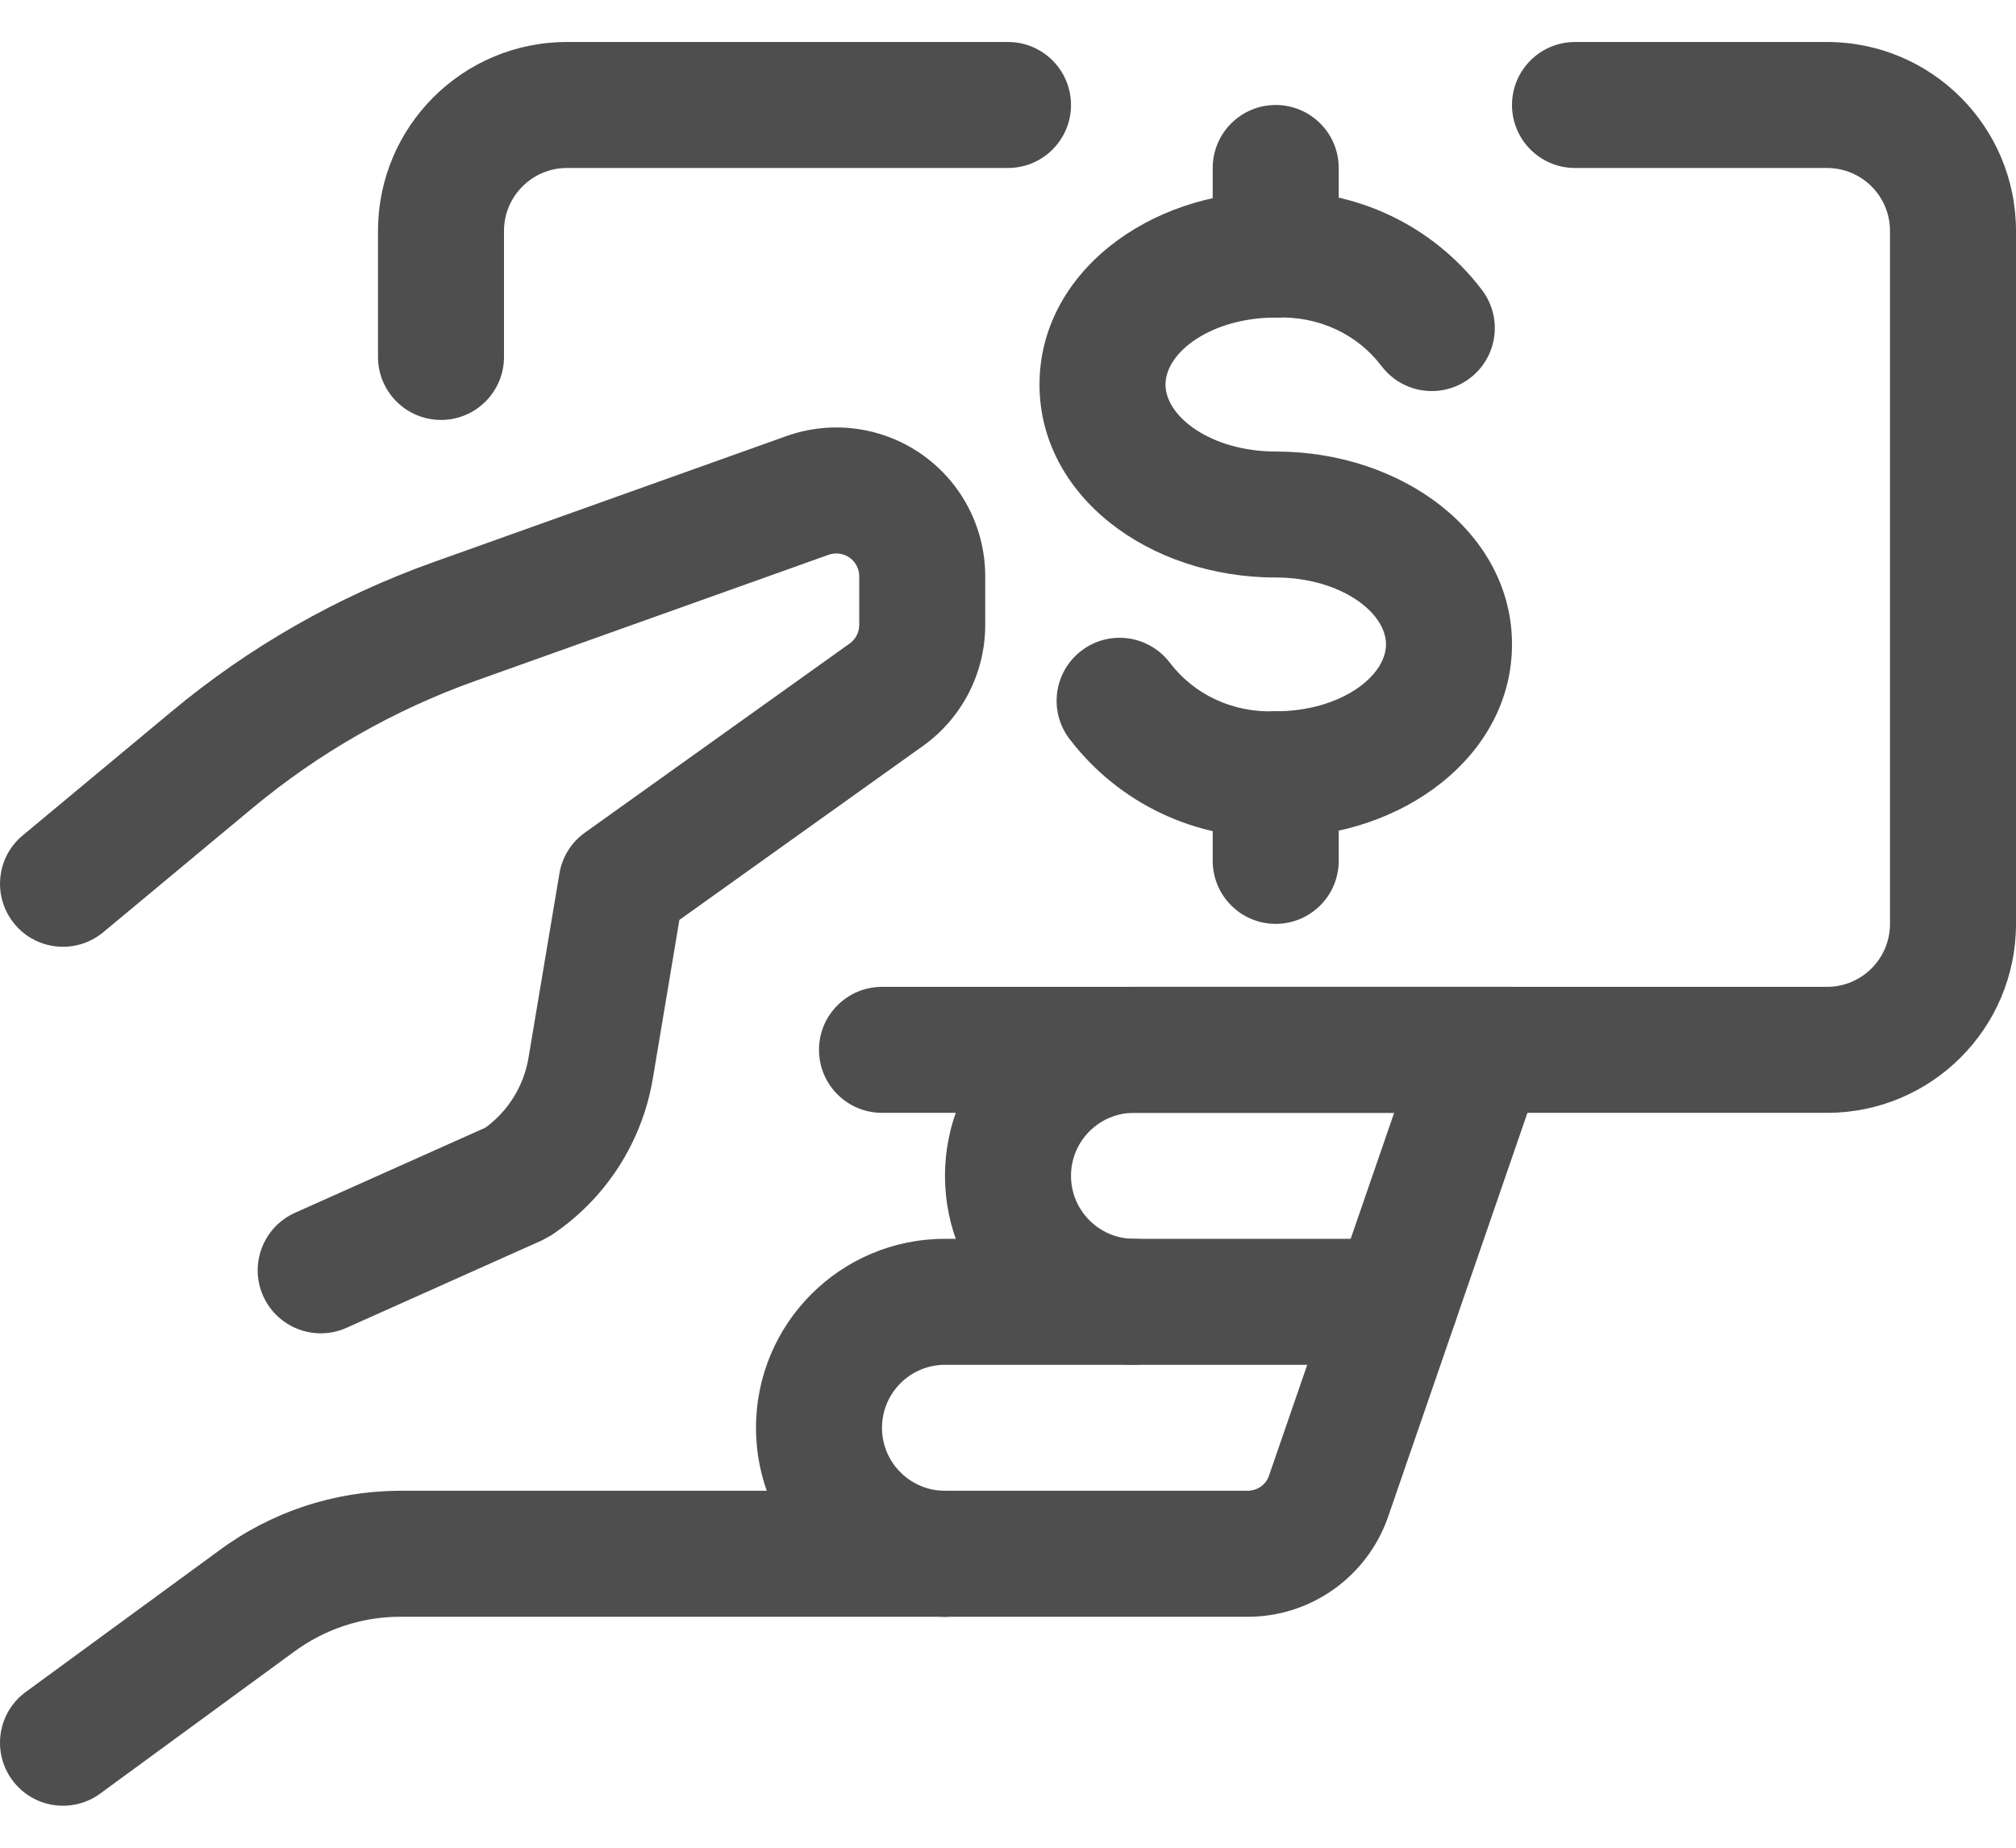 <?xml version="1.0" encoding="UTF-8"?>
<svg width="24px" height="22px" viewBox="0 0 24 22" version="1.1" xmlns="http://www.w3.org/2000/svg" xmlns:xlink="http://www.w3.org/1999/xlink">
    <!-- Generator: sketchtool 56.3 (101010) - https://sketch.com -->
    <title>BAC9E1B4-6241-463A-A652-93E3DB659D71</title>
    <desc>Created with sketchtool.</desc>
    <g id="UI-Kit" stroke="none" stroke-width="1" fill="none" fill-rule="evenodd">
        <g id="Icons" transform="translate(-501, -511)" fill="#4E4E4E">
            <g id="icon/gray/transaction" transform="translate(497, 506)">
                <g id="cash-payment-bill-1" transform="translate(4, 5)">
                    <path d="M10.987,8.882 C11.453,8.55 11.729,8.012 11.729,7.44 L11.729,6.86 C11.728,6.282 11.447,5.742 10.975,5.411 C10.503,5.08 9.9,4.999 9.357,5.194 L5.158,6.694 C4.022,7.099 2.966,7.702 2.04,8.474 L0.27,9.947 C-0.048,10.211 -0.091,10.684 0.174,11.003 C0.438,11.321 0.911,11.364 1.23,11.099 L3,9.626 C3.791,8.967 4.692,8.452 5.662,8.106 L9.863,6.606 C9.948,6.576 10.041,6.588 10.113,6.639 C10.186,6.69 10.229,6.773 10.229,6.861 L10.229,7.44 C10.229,7.528 10.187,7.611 10.115,7.662 L6.964,9.913 C6.802,10.028 6.693,10.203 6.66,10.399 L6.292,12.593 C6.236,12.928 6.052,13.227 5.779,13.426 L3.512,14.44 C3.134,14.61 2.964,15.053 3.133,15.431 C3.303,15.809 3.746,15.979 4.124,15.81 L6.455,14.767 L6.565,14.706 C7.208,14.278 7.645,13.602 7.772,12.84 L8.088,10.953 L10.987,8.882 Z" id="Shape"></path>
                    <path d="M1.193,21.355 L3.493,19.672 C3.861,19.399 4.301,19.252 4.753,19.25 L11.25,19.25 C11.664,19.25 12,18.914 12,18.5 C12,18.086 11.664,17.75 11.25,17.75 L4.75,17.75 C3.974,17.754 3.223,18.004 2.603,18.465 L0.307,20.145 C-0.027,20.389 -0.1,20.859 0.145,21.193 C0.389,21.527 0.859,21.6 1.193,21.355 Z" id="Shape"></path>
                    <path d="M11.25,19.25 L14.842,19.25 C15.588,19.257 16.264,18.787 16.519,18.077 L18.358,12.745 C18.493,12.353 18.285,11.926 17.894,11.791 C17.502,11.656 17.075,11.864 16.94,12.255 L15.104,17.579 C15.068,17.679 14.965,17.751 14.849,17.75 L11.25,17.75 C10.836,17.75 10.5,18.086 10.5,18.5 C10.5,18.914 10.836,19.25 11.25,19.25 Z" id="Shape"></path>
                    <path d="M12.732,8.798 C13.32,9.57 14.247,10.007 15.217,9.968 C16.701,9.969 18,8.995 18,7.672 C18,6.349 16.701,5.376 15.187,5.376 C14.423,5.376 13.875,4.964 13.875,4.578 C13.875,4.192 14.423,3.781 15.187,3.781 C15.698,3.761 16.157,3.977 16.448,4.36 C16.699,4.69 17.169,4.754 17.499,4.503 C17.829,4.252 17.893,3.782 17.642,3.452 C17.055,2.679 16.127,2.242 15.157,2.282 C13.673,2.281 12.375,3.255 12.375,4.578 C12.375,5.902 13.673,6.876 15.187,6.876 C15.951,6.876 16.5,7.287 16.5,7.672 C16.5,8.057 15.951,8.469 15.187,8.469 C14.677,8.489 14.217,8.272 13.926,7.89 C13.675,7.56 13.204,7.496 12.875,7.747 C12.545,7.998 12.481,8.469 12.732,8.798 Z" id="Shape"></path>
                    <path d="M14.437,9.219 L14.437,10.25 C14.437,10.664 14.773,11 15.187,11 C15.601,11 15.937,10.664 15.937,10.25 L15.937,9.219 C15.937,8.805 15.601,8.469 15.187,8.469 C14.773,8.469 14.437,8.805 14.437,9.219 Z" id="Shape"></path>
                    <path d="M14.437,2 L14.437,3.031 C14.437,3.445 14.773,3.781 15.187,3.781 C15.601,3.781 15.937,3.445 15.937,3.031 L15.937,2 C15.937,1.586 15.601,1.25 15.187,1.25 C14.773,1.25 14.437,1.586 14.437,2 Z" id="Shape"></path>
                    <path d="M13.5,14.75 L11.25,14.75 C10.007,14.75 9,15.757 9,17 C9,18.243 10.007,19.25 11.25,19.25 C11.664,19.25 12,18.914 12,18.5 C12,18.086 11.664,17.75 11.25,17.75 C10.836,17.75 10.5,17.414 10.5,17 C10.5,16.586 10.836,16.25 11.25,16.25 L13.5,16.25 C13.914,16.25 14.25,15.914 14.25,15.5 C14.25,15.086 13.914,14.75 13.5,14.75 Z" id="Shape"></path>
                    <path d="M18,11.75 L13.5,11.75 C12.257,11.75 11.25,12.757 11.25,14 C11.25,15.243 12.257,16.25 13.5,16.25 L16.614,16.25 C17.028,16.25 17.364,15.914 17.364,15.5 C17.364,15.086 17.028,14.75 16.614,14.75 L13.5,14.75 C13.086,14.75 12.75,14.414 12.75,14 C12.75,13.586 13.086,13.25 13.5,13.25 L18,13.25 C18.414,13.25 18.75,12.914 18.75,12.5 C18.75,12.086 18.414,11.75 18,11.75 Z" id="Shape"></path>
                    <path d="M18.75,2 L21.75,2 C22.164,2 22.5,2.336 22.5,2.75 L22.5,11 C22.5,11.414 22.164,11.75 21.75,11.75 L10.5,11.75 C10.086,11.75 9.75,12.086 9.75,12.5 C9.75,12.914 10.086,13.25 10.5,13.25 L21.75,13.25 C22.993,13.25 24,12.243 24,11 L24,2.75 C24,1.507 22.993,0.5 21.75,0.5 L18.75,0.5 C18.336,0.5 18,0.836 18,1.25 C18,1.664 18.336,2 18.75,2 Z" id="Shape"></path>
                    <path d="M6,4.25 L6,2.75 C6,2.336 6.336,2 6.75,2 L12,2 C12.414,2 12.75,1.664 12.75,1.25 C12.75,0.836 12.414,0.5 12,0.5 L6.75,0.5 C5.507,0.5 4.5,1.507 4.5,2.75 L4.5,4.25 C4.5,4.664 4.836,5 5.25,5 C5.664,5 6,4.664 6,4.25 Z" id="Shape"></path>
                </g>
            </g>
        </g>
    </g>
</svg>